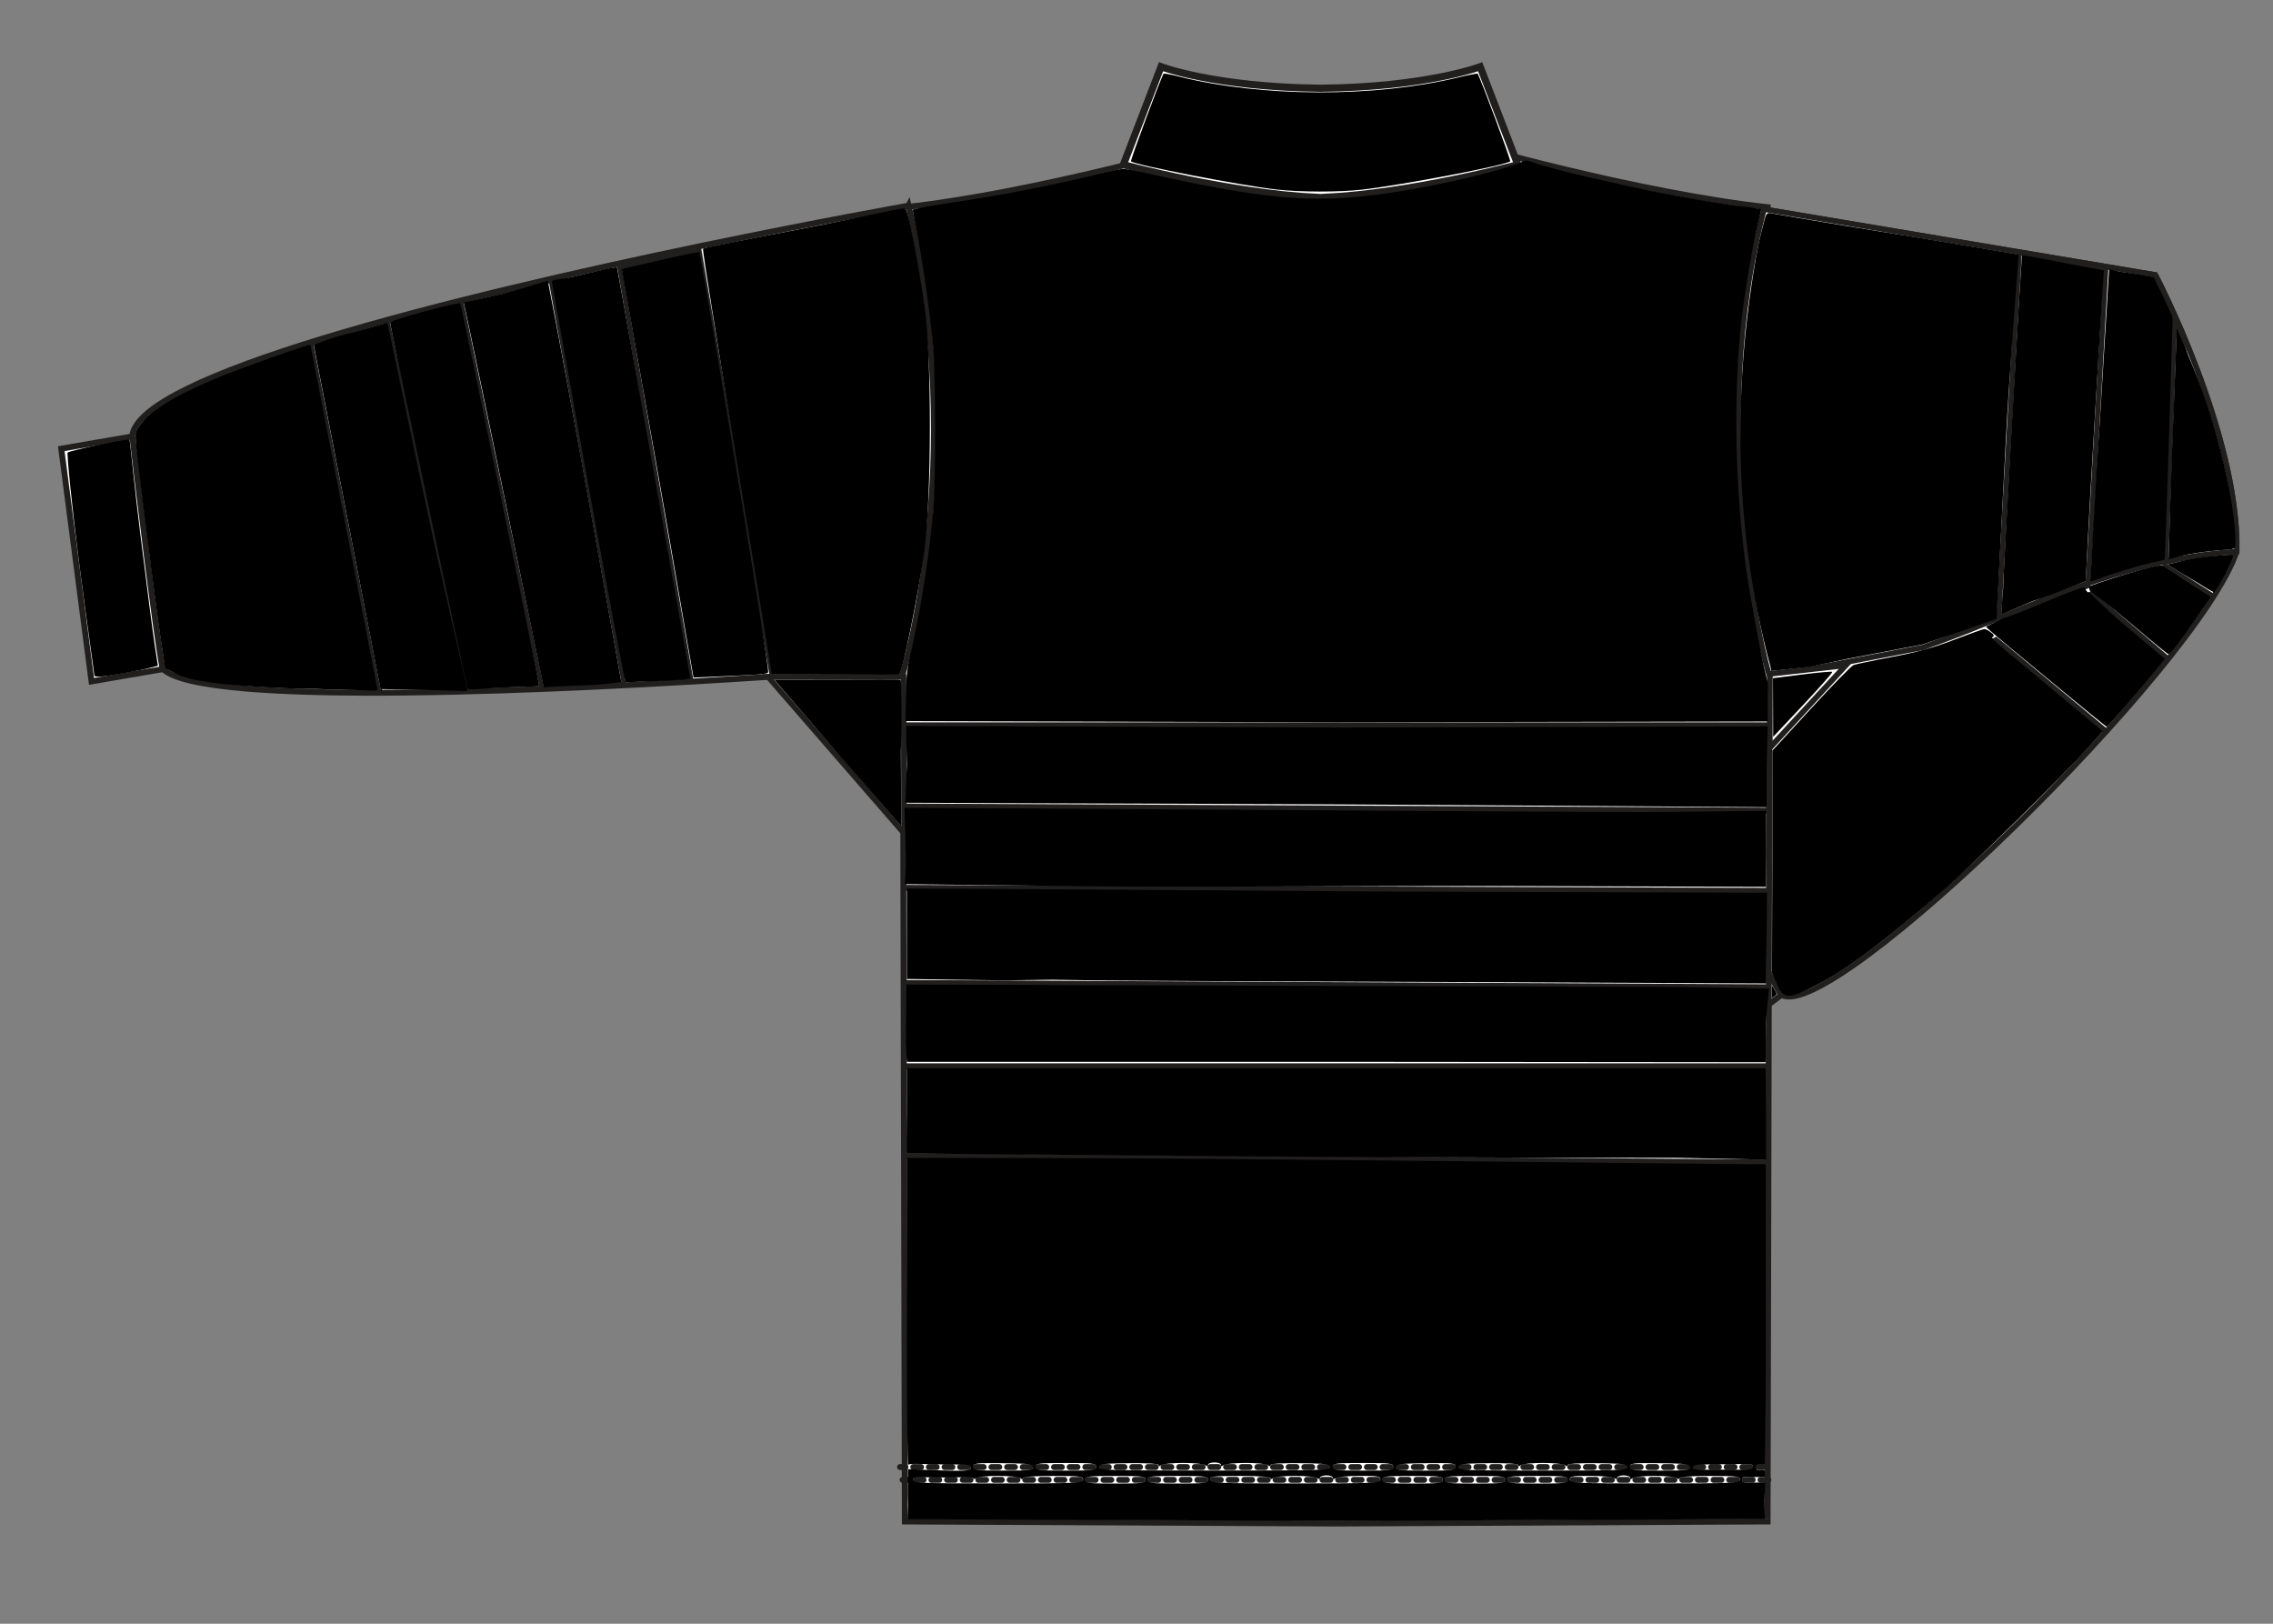 <?xml version="1.0" encoding="UTF-8" standalone="no"?>
<svg
   xmlns:dc="http://purl.org/dc/elements/1.1/"
   xmlns:cc="http://creativecommons.org/ns#"
   xmlns:rdf="http://www.w3.org/1999/02/22-rdf-syntax-ns#"
   xmlns:svg="http://www.w3.org/2000/svg"
   xmlns="http://www.w3.org/2000/svg"
   xmlns:sodipodi="http://sodipodi.sourceforge.net/DTD/sodipodi-0.dtd"
   xmlns:inkscape="http://www.inkscape.org/namespaces/inkscape"
   width="700"
   height="500"
   viewBox="0 0 560 400"
   version="1.1"
   id="svg3336"
   inkscape:version="0.91 r13725"
   sodipodi:docname="rug1_back_final - 副本.svg">
  <rect x="0" y="0" width="560" height="400" fill="#808080" stroke="none"/>
  <sodipodi:namedview
     pagecolor="#ffffff"
     bordercolor="#666666"
     borderopacity="1"
     objecttolerance="10"
     gridtolerance="10"
     guidetolerance="10"
     inkscape:pageopacity="0"
     inkscape:pageshadow="2"
     inkscape:window-width="1304"
     inkscape:window-height="746"
     id="namedview3535"
     showgrid="false"
     units="px"
     inkscape:zoom="4.2646901"
     inkscape:cx="307.72741"
     inkscape:cy="204.81093"
     inkscape:window-x="54"
     inkscape:window-y="-8"
     inkscape:window-maximized="1"
     inkscape:current-layer="surface1033" />
  <defs
     id="defs3338">
    <clipPath
       id="clip1">
      <path
         d="m 235.621,422.797 85.117,-0.352 0.352,-132.508 c 0,-12.402 3.504,-14.172 3.504,-14.172 -5.254,-4.605 -4.906,-11.34 -4.906,-11.34 -2.453,-18.422 1.051,-67.668 1.051,-67.668 -25.922,-2.48 -59.898,-10.984 -59.898,-10.984 -3.855,21.965 -24.871,22.32 -24.871,22.32 l -1.051,0 c 0,0 -21.016,-0.355 -24.867,-22.32 0,0 -33.98,8.504 -59.902,10.984 0,0 3.508,49.246 1.055,67.668 0,0 0.348,6.734 -4.902,11.34 0,0 3.5,1.77 3.5,14.172 l 0.348,132.508 85.121,0.352 z"
         id="path3341"
         inkscape:connector-curvature="0" />
    </clipPath>
    <clipPath
       id="clip2">
      <path
         d="m 319.859,196.578 c 0,0 151.289,23.156 153.484,39.52 -1.137,8.477 -4.594,33.523 -5.988,39.965 -7.531,6.844 -80.285,3.684 -119.719,1.43 -15.945,0 -26.48,-0.066 -26.48,-0.066 0,0 -13.309,-36.25 -1.297,-80.848"
         id="path3344"
         inkscape:connector-curvature="0" />
    </clipPath>
    <clipPath
       id="clip3">
      <path
         d="m 150.75,197.109 -77.277,11.277 c 0,0 -16.535,27.289 -16.082,47.5 7.48,19.625 80.102,81.414 90.059,76.145 5.855,-9.371 17.098,-25.262 22.137,-33.812 1.586,-10.992 -19.434,-25.391 -19.434,-25.391 0,0 12.297,-38.234 0.582,-76.07"
         id="path3347"
         inkscape:connector-curvature="0" />
    </clipPath>
    <clipPath
       id="clip4">
      <path
         d="m 394.164,495.188 77.281,11.273 c 0,0 16.535,27.289 16.082,47.504 -7.48,19.625 -80.102,81.414 -90.059,76.141 -5.859,-9.371 -17.102,-25.262 -22.137,-33.809 -1.586,-10.992 19.434,-25.395 19.434,-25.395 0,0 -12.297,-38.23 -0.586,-76.066"
         id="path3350"
         inkscape:connector-curvature="0" />
    </clipPath>
    <clipPath
       id="clip5">
      <path
         d="m 309.297,720.871 -85.117,-0.352 -0.352,-132.508 c 0,-12.398 -3.5,-14.172 -3.5,-14.172 5.25,-4.602 4.902,-11.336 4.902,-11.336 2.453,-18.422 -1.051,-67.668 -1.051,-67.668 25.922,-2.48 59.898,-10.984 59.898,-10.984 17.855,8.719 35.254,8.719 50.789,0 0,0 33.98,8.504 59.898,10.984 0,0 -3.504,49.246 -1.051,67.668 0,0 -0.348,6.734 4.902,11.336 0,0 -3.5,1.773 -3.5,14.172 l -0.352,132.508 -85.121,0.352 z"
         id="path3353"
         inkscape:connector-curvature="0" />
    </clipPath>
    <clipPath
       id="clip6">
      <path
         d="m 394.164,495.188 77.281,11.273 c 0,0 16.535,27.289 16.082,47.504 -24.18,1.336 -45.832,15.555 -65.523,21.52 l -26.801,0 c -1.305,-3.137 -12.734,-42.812 -1.023,-80.648"
         id="path3356"
         inkscape:connector-curvature="0" />
    </clipPath>
    <clipPath
       id="clip7">
      <path
         d="m 224.91,494.57 c 0,0 -151.293,23.152 -153.484,39.516 1.137,8.48 4.594,33.527 5.984,39.969 7.535,6.844 80.289,3.684 119.723,1.43 15.945,0 26.477,-0.066 26.477,-0.066 0,0 13.312,-36.25 1.301,-80.848"
         id="path3359"
         inkscape:connector-curvature="0" />
    </clipPath>
    <clipPath
       id="clip8">
      <path
         d="m 150.152,272.828 c 0,0 21.02,14.398 19.434,25.391 -5.039,8.551 -16.281,24.441 -22.137,33.812 -9.957,5.27 -82.578,-56.52 -90.059,-76.145 -0.453,-20.211 16.082,-47.5 16.082,-47.5 0,0 69.262,59 76.68,64.441"
         id="path3362"
         inkscape:connector-curvature="0" />
    </clipPath>
  </defs>
  <g
     id="surface1033"
     transform="translate(0,-441.89)">
    <path
       style="fill:#ffffff;fill-opacity:1;fill-rule:nonzero;stroke:#211e1e;stroke-width:1.453;stroke-linecap:round;stroke-linejoin:miter;stroke-miterlimit:4;stroke-dasharray:1.927, 1.927, 1.927, 1.927, 1.927, 1.927;stroke-opacity:1"
       d="m 435.2,804.937 -211.284,0"
       id="path3463"
       inkscape:connector-curvature="0" />
    <path
       style="fill:#ffffff;fill-opacity:1;fill-rule:nonzero;stroke:#211e1e;stroke-width:1.453;stroke-linecap:round;stroke-linejoin:miter;stroke-miterlimit:4;stroke-dasharray:1.927, 1.927, 1.927, 1.927, 1.927, 1.927;stroke-opacity:1"
       d="m 435.2,808.07 -211.284,0"
       id="path3465"
       inkscape:connector-curvature="0" />
    <path
       style="fill:#ffffff;fill-opacity:1;fill-rule:nonzero;stroke:#211e1e;stroke-width:1.453;stroke-linecap:round;stroke-linejoin:miter;stroke-miterlimit:4;stroke-opacity:1"
       d="M 423.888,698.268 438.85,686.993 411.267,638.492 396.305,649.767 Z"
       id="path3467"
       inkscape:connector-curvature="0" />
    <path
       style="fill:#ffffff;fill-opacity:1;fill-rule:nonzero;stroke:none"
       d="m 434.732,493.442 96.295,16.173 c 0,0 20.603,39.148 20.039,68.148 -9.321,28.154 -99.809,116.795 -112.215,109.23 -7.301,-13.444 -21.309,-36.24 -27.583,-48.501 -1.976,-15.769 24.215,-36.431 24.215,-36.431 0,0 -15.322,-54.845 -0.73,-109.124"
       id="path3469"
       inkscape:connector-curvature="0" />
    <g
       clip-path="url(#clip4)"
       id="g3471"
       style="clip-rule:nonzero"
       transform="matrix(1.246,0,0,1.435,-56.407,-216.945)">
      <path
         style="fill:#ffffff;fill-opacity:1;fill-rule:nonzero;stroke:#211e1e;stroke-width:1;stroke-linecap:butt;stroke-linejoin:miter;stroke-miterlimit:4;stroke-opacity:1"
         d="m 458.053,281.381 15.837,-11.72 -12.058,-12.543 -23.491,16.936 z"
         transform="matrix(1,0,0,-1,0,841.89)"
         id="path3473"
         inkscape:connector-curvature="0"
         sodipodi:nodetypes="ccccc" />
      <path
         style="fill:#ffffff;fill-opacity:1;fill-rule:nonzero;stroke:#211e1e;stroke-width:1;stroke-linecap:butt;stroke-linejoin:miter;stroke-miterlimit:4;stroke-opacity:1"
         d="m 469.702,311.005 18.386,-23.561 -4.798,-7.312 -66.712,36.641 z"
         transform="matrix(1,0,0,-1,0,841.89)"
         id="path3475"
         inkscape:connector-curvature="0"
         sodipodi:nodetypes="ccccc" />
    </g>
    <path
       style="fill:none;stroke:#211e1e;stroke-width:1.337;stroke-linecap:butt;stroke-linejoin:miter;stroke-miterlimit:4;stroke-opacity:1"
       d="m 434.732,493.442 96.295,16.173 c 0,0 20.603,39.148 20.039,68.148 -9.321,28.154 -99.809,116.795 -112.215,109.23 -7.301,-13.444 -21.309,-36.24 -27.583,-48.501 -1.976,-15.769 24.215,-36.431 24.215,-36.431 0,0 -15.322,-54.845 -0.73,-109.124"
       id="path3477"
       inkscape:connector-curvature="0" />
    <path
       style="fill:#ffffff;fill-opacity:1;fill-rule:nonzero;stroke:none"
       d="m 328.986,817.204 -106.058,-0.504 -0.438,-190.093 c 0,-17.787 -4.361,-20.331 -4.361,-20.331 6.542,-6.601 6.108,-16.262 6.108,-16.262 3.057,-26.428 -1.309,-97.075 -1.309,-97.075 32.299,-3.558 74.635,-15.758 74.635,-15.758 22.248,12.508 43.927,12.508 63.285,0 0,0 42.341,12.2 74.635,15.758 0,0 -4.366,70.648 -1.309,97.075 0,0 -0.433,9.661 6.108,16.262 0,0 -4.361,2.544 -4.361,20.331 l -0.438,190.093 -106.063,0.504 z"
       id="path3479"
       inkscape:connector-curvature="0" />
    <g
       clip-path="url(#clip5)"
       id="g3481"
       style="clip-rule:nonzero"
       transform="matrix(1.246,0,0,1.435,-56.407,-216.945)">
      <path
         style="fill:#ffffff;fill-opacity:1;fill-rule:nonzero;stroke:#211e1e;stroke-width:1;stroke-linecap:butt;stroke-linejoin:miter;stroke-miterlimit:4;stroke-opacity:1"
         d="m 398.945,243.597 -177.879,0.74 0.426,13.929 175.75,0 z"
         transform="matrix(1,0,0,-1,0,841.89)"
         id="path3483"
         inkscape:connector-curvature="0"
         sodipodi:nodetypes="ccccc" />
      <path
         style="fill:#ffffff;fill-opacity:1;fill-rule:nonzero;stroke:#211e1e;stroke-width:1;stroke-linecap:butt;stroke-linejoin:miter;stroke-miterlimit:4;stroke-opacity:1"
         d="m 397.242,213.287 -173.195,0.74 -0.598,16.332 174.997,-0.523 z"
         transform="matrix(1,0,0,-1,0,841.89)"
         id="path3485"
         inkscape:connector-curvature="0"
         sodipodi:nodetypes="ccccc" />
      <path
         style="fill:#ffffff;fill-opacity:1;fill-rule:nonzero;stroke:#211e1e;stroke-width:1;stroke-linecap:butt;stroke-linejoin:miter;stroke-miterlimit:4;stroke-opacity:1"
         d="m 395.539,183.218 -171.918,1.11 0,15.404 171.066,0 z"
         transform="matrix(1,0,0,-1,0,841.89)"
         id="path3487"
         inkscape:connector-curvature="0"
         sodipodi:nodetypes="ccccc" />
    </g>
    <path
       style="fill:none;stroke:#211e1e;stroke-width:1.453;stroke-linecap:butt;stroke-linejoin:miter;stroke-miterlimit:4;stroke-opacity:1"
       d="m 328.986,817.204 -106.058,-0.504 -0.438,-190.093 c 0,-17.787 -4.361,-20.331 -4.361,-20.331 6.542,-6.601 6.108,-16.262 6.108,-16.262 3.057,-26.428 -1.309,-97.075 -1.309,-97.075 32.299,-3.558 74.635,-15.758 74.635,-15.758 22.248,12.508 43.927,12.508 63.285,0 0,0 42.341,12.2 74.635,15.758 0,0 -4.366,70.648 -1.309,97.075 0,0 -0.433,9.661 6.108,16.262 0,0 -4.361,2.544 -4.361,20.331 l -0.438,190.093 -106.063,0.504 z"
       id="path3489"
       inkscape:connector-curvature="0" />
    <path
       style="fill:#ffffff;fill-opacity:1;fill-rule:nonzero;stroke:#211e1e;stroke-width:1.766;stroke-linecap:butt;stroke-linejoin:miter;stroke-miterlimit:4;stroke-opacity:1"
       d="m 326.08,490.517 c 21.246,-0.93 47.865,-8.058 47.865,-8.058 l -9.277,-24.13 c 0,0 -13.37,5.06 -39.308,5.301 -25.948,-0.241 -39.318,-5.301 -39.318,-5.301 l -9.277,24.13 c 0,0 26.624,7.128 47.865,8.058 l 0,0.056 c 0.238,-0.005 0.482,-0.022 0.73,-0.028 0.238,0.005 0.482,0.022 0.72,0.028 z"
       id="path3491"
       inkscape:connector-curvature="0" />
    <path
       style="fill:#ffffff;fill-opacity:1;fill-rule:nonzero;stroke:#211e1e;stroke-width:1.453;stroke-linecap:round;stroke-linejoin:miter;stroke-miterlimit:4;stroke-dasharray:1.927, 1.927, 1.927, 1.927, 1.927, 1.927;stroke-opacity:1"
       d="m 435.662,806.45 -213.295,0"
       id="path3493"
       inkscape:connector-curvature="0" />
    <path
       style="fill:#ffffff;fill-opacity:1;fill-rule:nonzero;stroke:#211e1e;stroke-width:1.453;stroke-linecap:round;stroke-linejoin:miter;stroke-miterlimit:4;stroke-dasharray:1.927, 1.927, 1.927, 1.927, 1.927, 1.927;stroke-opacity:1"
       d="m 435.039,803.29 -213.299,0"
       id="path3495"
       inkscape:connector-curvature="0" />
    <path
       style="fill:#ffffff;fill-opacity:1;fill-rule:nonzero;stroke:#211e1e;stroke-width:1.453;stroke-linecap:round;stroke-linejoin:miter;stroke-miterlimit:4;stroke-opacity:1"
       d="m 22.55,609.75 17.683,-3.048 -7.457,-57.333 -17.683,3.048 z"
       id="path3497"
       inkscape:connector-curvature="0" />
    <path
       style="fill:#ffffff;fill-opacity:1;fill-rule:nonzero;stroke:none"
       d="m 434.732,493.442 96.295,16.173 c 0,0 20.603,39.148 20.039,68.148 -30.129,1.917 -57.108,22.314 -81.644,30.872 l -33.395,0 c -1.626,-4.5 -15.867,-61.418 -1.275,-115.697"
       id="path3499"
       inkscape:connector-curvature="0" />
    <g
       clip-path="url(#clip6)"
       id="g3501"
       style="clip-rule:nonzero"
       transform="matrix(1.246,0,0,1.435,-56.407,-216.945)">
      <path
         style="fill:#ffffff;fill-opacity:1;fill-rule:nonzero;stroke:#211e1e;stroke-width:1;stroke-linecap:butt;stroke-linejoin:miter;stroke-miterlimit:4;stroke-opacity:1"
         d="m 461.655,336.619 -3.533,-54.33 -17.616,-5.935 -0.1,-0.713 4.147,63.86 z"
         transform="matrix(1,0,0,-1,0,841.89)"
         id="path3503"
         inkscape:connector-curvature="0"
         sodipodi:nodetypes="cccccc" />
      <path
         style="fill:#ffffff;fill-opacity:1;fill-rule:nonzero;stroke:#211e1e;stroke-width:1;stroke-linecap:butt;stroke-linejoin:miter;stroke-miterlimit:4;stroke-opacity:1"
         d="m 488.193,288.422 -0.686,-0.804 -13.976,-1.248 1.74,41.863 z"
         transform="matrix(1,0,0,-1,0,841.89)"
         id="path3505"
         inkscape:connector-curvature="0"
         sodipodi:nodetypes="ccccc" />
    </g>
    <path
       style="fill:none;stroke:#211e1e;stroke-width:1.337;stroke-linecap:butt;stroke-linejoin:miter;stroke-miterlimit:4;stroke-opacity:1"
       d="m 434.732,493.442 96.295,16.173 c 0,0 20.603,39.148 20.039,68.148 -30.129,1.917 -52.78,15.05 -77.316,23.607 l -37.722,7.265 c -1.626,-4.5 -15.867,-61.418 -1.275,-115.697"
       id="path3507"
       inkscape:connector-curvature="0"
       sodipodi:nodetypes="cccccc" />
    <path
       style="fill:#ffffff;fill-opacity:1;fill-rule:nonzero;stroke:none"
       d="m 223.837,492.557 c 0,0 -188.515,33.214 -191.246,56.688 1.416,12.166 5.724,48.098 7.457,57.338 9.389,9.818 100.042,5.284 149.178,2.051 19.868,0 32.991,-0.095 32.991,-0.095 0,0 16.588,-52.004 1.621,-115.983"
       id="path3509"
       inkscape:connector-curvature="0" />
    <g
       clip-path="url(#clip7)"
       id="g3511"
       style="clip-rule:nonzero"
       transform="matrix(1.246,0,0,1.435,-56.407,-216.945)">
      <path
         style="fill:#ffffff;fill-opacity:1;fill-rule:nonzero;stroke:#211e1e;stroke-width:0.884;stroke-linecap:butt;stroke-linejoin:miter;stroke-miterlimit:4;stroke-opacity:1"
         d="m 167.811,505.218 14.203,71.077 15.957,-0.8 -14.463,-73.534 z"
         id="path3513"
         inkscape:connector-curvature="0"
         sodipodi:nodetypes="ccccc" />
      <path
         style="fill:#ffffff;fill-opacity:1;fill-rule:nonzero;stroke:#211e1e;stroke-width:0.84;stroke-linecap:butt;stroke-linejoin:miter;stroke-miterlimit:4;stroke-opacity:1"
         d="m 136.437,510.79 16.114,66.984 16.067,-1.289 -14.435,-69.208 z"
         id="path3515"
         inkscape:connector-curvature="0"
         sodipodi:nodetypes="ccccc" />
      <path
         style="fill:#ffffff;fill-opacity:1;fill-rule:nonzero;stroke:#211e1e;stroke-width:1;stroke-linecap:butt;stroke-linejoin:miter;stroke-miterlimit:4;stroke-opacity:1"
         d="m 106.687,323.86 13.746,-61.202 17.743,-0.057 -16.477,65.429 z"
         transform="matrix(1,0,0,-1,0,841.89)"
         id="path3517"
         inkscape:connector-curvature="0"
         sodipodi:nodetypes="ccccc" />
    </g>
    <path
       style="fill:none;stroke:#211e1e;stroke-width:1.453;stroke-linecap:butt;stroke-linejoin:miter;stroke-miterlimit:4;stroke-opacity:1"
       d="m 223.837,492.557 c 0,0 -88.15,15.531 -144.767,32.858 -26.179,8.012 -45.616,16.408 -46.479,23.83 1.416,12.166 5.724,48.098 7.457,57.338 9.389,9.818 100.042,5.284 149.178,2.051 19.868,0 32.991,-0.095 32.991,-0.095 0,0 16.588,-52.004 1.621,-115.983 z"
       id="path3519"
       inkscape:connector-curvature="0"
       sodipodi:nodetypes="cscccccc" />
    <path
       style="fill:#ffffff;fill-opacity:1;fill-rule:nonzero;stroke:#211e1e;stroke-width:1.337;stroke-linecap:butt;stroke-linejoin:miter;stroke-miterlimit:4;stroke-opacity:1"
       d="m 222.713,647.183 -33.487,-38.549 33.395,0 z"
       id="path3521"
       inkscape:connector-curvature="0" />
    <path
       style="fill:#ffffff;fill-opacity:1;fill-rule:nonzero;stroke:#211e1e;stroke-width:1.385;stroke-linecap:butt;stroke-linejoin:miter;stroke-miterlimit:4;stroke-opacity:1"
       d="m 436.024,626.125 18.74,-20.339 -18.708,2.107 z"
       id="path3523"
       inkscape:connector-curvature="0"
       sodipodi:nodetypes="cccc" />
    <g
       class="collar"
       id="g54">
      <path
         d="m 393.106,58.354 c -11.269,-1.291 -43.685,-7.571 -44.792,-8.678 -0.276,-0.276 9.37,-26.19 10.041,-26.978 0.118,-0.139 2.237,0.255 4.709,0.876 25.419,6.385 60.237,6.503 85.947,0.291 3.208,-0.775 5.927,-1.298 6.042,-1.162 0.67,0.789 10.31,26.698 10.036,26.973 -1.189,1.189 -33.402,7.334 -45.787,8.734 -6.946,0.785 -19.077,0.76 -26.197,-0.056 z"
         id="path3764"
         inkscape:connector-curvature="0"
         transform="matrix(0.8,0,0,0.8,0,441.89)" />
      <path
         d=""
         id="path3766"
         inkscape:connector-curvature="0"
         transform="matrix(0.8,0,0,0.8,0,441.89)" />
    </g>
    <g
       class="cuff"
       id="g58">
      <path
         d="m 28.998,207.501 c 0,-0.45 -2.119,-14.872 -4.507,-33.263 -2.388,-18.392 -3.938,-34.639 -3.648,-34.889 0.722,-0.622 18.594,-4.377 19.022,-3.948 0.189,0.189 1.459,14.037 3.431,29.761 1.972,15.724 3.821,30.126 4.311,33.221 0.49,3.095 1.034,6.623 1.006,6.625 -0.028,10e-4 -3.716,1.079 -8.804,1.99 -10.773,1.928 -10.812,1.559 -10.812,0.505 z"
         id="path3768"
         inkscape:connector-curvature="0"
         transform="matrix(0.8,0,0,0.8,0,441.89)"
         sodipodi:nodetypes="sssssscss" />
      <path
         d="m 545.702,305.377 c 0,-1.065 0.022,-1.937 0.048,-1.937 0.073,0 1.477,2.526 1.471,2.648 -0.003,0.059 -0.346,0.359 -0.762,0.667 l -0.757,0.56 0,-1.937 z"
         id="path3802"
         inkscape:connector-curvature="0"
         transform="matrix(0.8,0,0,0.8,0,441.89)" />
    </g>
    <g
       class="main_body"
       id="g62">
      <path
         d="m 545.302,205.515 c -12.304,-45.257 -10.991,-89.734 -4.396,-127.014 0.777,-4.392 2.015,-9.014 2.438,-10.587 0.708,-2.63 1.032,-2.48 2.674,-2.143 0.982,0.202 10.878,1.877 21.989,3.722 11.112,1.846 10.865,1.759 21.088,3.42 8.07,1.311 32.596,5.473 32.596,5.473 0,0 -2.917,36.857 -4,57.784 l -2.815,54.428 -22.832,7.847 -22.87,4.368 -12.044,2.547 -11.674,1.24 z"
         id="path3772"
         inkscape:connector-curvature="0"
         transform="matrix(0.8,0,0,0.8,0,441.89)"
         sodipodi:nodetypes="cssssscscccccc" />
      <path
         d="m 278.979,213.142 c 0.089,-6.62 0.955,-9.664 1.919,-13.952 2.916,-12.975 5.098,-26.934 6.49,-41.973 0.802,-8.673 0.788,-41.434 -0.022,-50.297 -0.875,-9.571 -2.612,-22.284 -4.494,-32.707 -0.885,-4.899 -1.884,-9.57 -1.79,-9.664 0.094,-0.094 4.457,-1.007 8.406,-1.598 14.168,-2.123 24.332,-3.797 42.704,-7.941 6.103,-1.377 12.09,-2.973 13.717,-2.982 1.667,-0.009 7.674,1.439 14.395,2.872 33.126,7.061 46.518,7.623 67.911,4.452 18.359,-2.722 36.67,-7.636 40.627,-9.546 2.21,-1.067 0.235,0.133 19.633,4.59 18.818,4.324 28.535,6.232 44.031,8.646 4.872,0.759 3.982,0.262 9.929,1.409 -0.618,2.554 -0.843,3.444 -1.464,6.186 -1.562,6.898 -3.762,20.155 -4.622,27.726 -2.643,23.263 -2.016,53.309 1.624,78.241 1.259,8.626 4.518,26.027 5.752,30.794 0.649,2.507 0.855,2.687 0.653,7.152 l 0.033,7.621 -132.483,0.234 -133.069,-0.352 z"
         id="path3776"
         inkscape:connector-curvature="0"
         transform="matrix(0.8,0,0,0.8,0,441.89)"
         sodipodi:nodetypes="ssssscsscssssscssssscccs" />
      <path
         d="m 237.538,206.79 c -0.469,-3.804 -21.563,-129.688 -21.033,-130.199 0.34,-0.328 14.977,-3.181 31.452,-6.339 22.396,-4.293 30.481,-6.69 31,-5.849 0.9,1.456 3.789,15.848 5.795,30.079 2.234,15.852 2.111,59.067 -0.128,75.504 -1.67,12.259 -6.62,36.491 -7.604,37.541 -0.314,0.335 -9.141,0.093 -19.587,0.02 -15.568,-0.11 -18.258,0.125 -19.778,-0.11 z"
         id="path3786"
         inkscape:connector-curvature="0"
         transform="matrix(0.8,0,0,0.8,0,441.89)"
         sodipodi:nodetypes="cssssssscc" />
      <path
         d="m 133.96,611.258 c 0,0 -5.064,-24.411 -10.025,-48.554 -4.96,-24.142 -9.774,-47.005 -9.708,-46.327 0,0 2.419,-0.435 9.833,-2.181 5.053,-1.19 10.855,-3.391 10.927,-3.032 4.841,24.312 18.088,98.73 18.088,98.73 0,0 -4.226,0.679 -8.922,0.817 -8.421,0.248 -10.192,0.547 -10.192,0.547 z"
         id="path3788"
         inkscape:connector-curvature="0"
         sodipodi:nodetypes="csssscsc" />
      <path
         d="m 93.929,612.579 -16.629,-85.71 c 0,0 4.49,-1.92 9.049,-2.933 l 9.101,-2.569 9.288,43.962 c 5.137,24.318 10.624,46.503 10.429,46.697 -0.195,0.194 -6.134,-0.104 -11.099,-0.194 l -9.975,-0.182 z"
         id="path3790"
         inkscape:connector-curvature="0"
         sodipodi:nodetypes="ccscscscc" />
      <path
         d="m 668.54,149.261 c 0.372,-12.073 1.057,-27.577 1.302,-34.257 l 0.512,-13.963 5.139,12.227 c 7.493,17.825 12.952,42.472 12.952,53.627 0,2.737 -0.198,2.058 -5.945,2.632 -3.224,0.322 -8.041,0.953 -10.016,1.468 l -4.651,1.213 z"
         id="path3792"
         inkscape:connector-curvature="0"
         transform="matrix(0.8,0,0,0.8,0,441.89)"
         sodipodi:nodetypes="sscsssscs" />
      <path
         d=""
         id="path3794"
         inkscape:connector-curvature="0"
         transform="matrix(0.8,0,0,0.8,0,441.89)" />
      <path
         d="m 678.507,180.505 c -1.29,-0.864 -4.319,-2.544 -6.348,-3.802 l -4.666,-2.894 5.38,-1.302 c 4.103,-0.993 14.539,-1.894 14.8,-1.663 0.548,0.484 -5.117,11.558 -5.905,11.512 0,0 -1.972,-0.985 -3.262,-1.85 z"
         id="path3796"
         inkscape:connector-curvature="0"
         transform="matrix(0.8,0,0,0.8,0,441.89)"
         sodipodi:nodetypes="sscsscs" />
      <path
         d="m 632.424,210.478 c -8.77,-7.246 -20.68,-16.996 -20.828,-17.513 0,0 2.582,-1.295 4.403,-2.001 0.71,-0.907 -1.548,0.925 15.576,-6.311 5.153,-2.177 10.26,-4.038 10.348,-3.777 0.087,0.261 0.925,1.709 1.289,1.569 0.403,-0.155 4.121,4.171 11.371,10.255 l 12.143,10.19 -3.49,4.22 c -4.939,5.972 -14.125,16.682 -14.456,16.673 -0.158,-0.004 -7.587,-6.06 -16.357,-13.306 z"
         id="path3798"
         inkscape:connector-curvature="0"
         transform="matrix(0.8,0,0,0.8,0,441.89)"
         sodipodi:nodetypes="sscsscscscs" />
      <path
         d="m 257.18,231.037 -18.719,-21.744 19.815,-0.02 c 10.126,-0.01 18.905,-0.108 19.098,0.085 0.193,0.193 0.425,10.544 0.057,22.231 l 0.121,22.834 -19.502,-22.308 z"
         id="path3800"
         inkscape:connector-curvature="0"
         transform="matrix(0.8,0,0,0.8,0,441.89)"
         sodipodi:nodetypes="ccscsccc" />
      <path
         d="m 546.038,217.861 -0.034,-9.029 8.989,-1.131 c 4.944,-0.622 9.125,-0.991 9.291,-0.819 0.166,0.172 -3.864,4.744 -8.955,10.161 l -9.257,9.848 -0.034,-9.029 z"
         id="path3832"
         inkscape:connector-curvature="0"
         transform="matrix(0.8,0,0,0.8,0,441.89)" />
    </g>
    <g
       class="stripe_1"
       id="g75">
      <path
         d="m 92.853,212.122 c -17.861,-0.609 -33.103,-1.835 -38.398,-4.554 l -3.616,-1.857 -1.339,-8.81 c -0.592,-3.894 -2.571,-18.505 -4.532,-34.19 -2.149,-17.19 -3.417,-27.146 -3.224,-29.067 0.159,-1.595 2.707,-4.803 5.573,-6.942 4.696,-3.505 9.788,-6.169 18.709,-9.994 7.224,-3.097 29.194,-10.858 29.551,-10.473 0.091,0.098 4.685,23.93 10.209,52.199 5.524,28.27 10.255,52.943 10.447,53.581 0.322,1.069 -0.691,0.544 -8.828,0.421 -4.858,-0.073 -9.602,-0.315 -12.729,-0.314 z"
         id="path3804"
         inkscape:connector-curvature="0"
         transform="matrix(0.8,0,0,0.8,0,441.89)"
         sodipodi:nodetypes="cscssssscscssc" />
      <path
         d="m 143.978,211.904 c -0.453,-1.365 -23.868,-111.82 -23.865,-112.633 0.002,-0.668 21.138,-6.381 21.63,-5.849 0.343,0.371 24.554,117.63 24.333,117.851 -0.099,0.099 -4.961,0.197 -10.662,0.432 -8.589,0.354 -11.18,0.971 -11.436,0.199 z"
         id="path3806"
         inkscape:connector-curvature="0"
         transform="matrix(0.8,0,0,0.8,0,441.89)"
         sodipodi:nodetypes="ccsssc" />
      <path
         d="m 192.233,208.332 c -0.219,-0.836 -5.433,-28.112 -11.266,-60.212 -5.833,-32.1 -10.753,-60.184 -10.934,-60.977 -0.307,-1.343 0.66,-0.566 7.793,-2.225 4.209,-0.979 8.771,-2.096 9.89,-2.285 l 2.296,-0.388 11.348,63.29 c 6.176,34.447 11.22,63.325 11.22,63.325 0.337,0.357 -4.707,0.665 -9.892,0.849 l -10,0.354 z"
         id="path3808"
         inkscape:connector-curvature="0"
         transform="matrix(0.8,0,0,0.8,0,441.89)"
         sodipodi:nodetypes="ssssscscscs" />
      <path
         d="m 279.544,460.058 0.064,-7.637 10.037,0.361 c 8.606,0.309 9.489,0.02 9.294,-0.995 -0.189,-0.981 -1.334,-0.781 -9.16,-0.861 -6.057,-0.062 -9.747,-0.376 -10.077,0.136 -0.268,0.416 -0.433,-20.401 -0.439,-46.617 l -0.01,-47.9 47.841,0.064 c 52.772,0.07 197.814,1.852 209.412,1.864 l 7.295,0.008 0,46.016 c 0,45.127 -0.29,46.446 -0.29,46.446 0,0 -2.86,-0.172 -2.86,0.409 0,0.615 0.016,1.347 0.788,1.347 0.73,0 2.031,-0.158 2.031,0.207 0,0.396 0.066,1.813 0.066,1.813 0,0 -3.008,0.188 -4.667,0.088 -2.153,-0.13 -2.167,-0.042 -2.363,0.829 -0.137,0.611 0.352,1.063 2.155,0.965 2.417,-0.132 5.026,-0.061 5.026,-0.061 0,0 -0.286,2.947 -0.256,5.735 l 0.059,5.482 -131.858,0.586 -132.151,-0.528 0.181,-4.354 z m 54.016,-4.419 c 0,-1.043 -0.902,-1.155 -9.285,-1.155 -5.71,0 -9.285,0.254 -9.285,0.659 0,0.433 -0.285,0.43 -0.829,-0.007 -0.456,-0.367 -3.515,-0.667 -6.798,-0.667 -3.283,0 -6.342,0.3 -6.798,0.667 -0.544,0.438 -0.829,0.44 -0.829,0.007 0,-0.405 -3.693,-0.19 -9.402,-0.19 -8.383,0 -9.168,-0.357 -9.168,0.686 0,1.078 1.739,1.155 26.197,1.155 24.458,0 26.197,-0.077 26.197,-1.155 z m 19.233,0.02 c 0,-1.068 -0.842,-1.175 -9.285,-1.175 -8.444,0 -9.285,0.106 -9.285,1.175 0,1.068 0.842,1.175 9.285,1.175 8.444,0 9.285,-0.106 9.285,-1.175 z m 19.233,0 c 0,-1.068 -0.842,-1.175 -9.285,-1.175 -8.444,0 -9.285,0.106 -9.285,1.175 0,1.068 0.842,1.175 9.285,1.175 8.444,0 9.285,-0.106 9.285,-1.175 z m 53.058,-0.045 c 0,-1.052 -0.7,-1.177 -6.466,-1.153 -3.557,0.015 -6.839,0.322 -7.295,0.684 -0.561,0.445 -0.829,0.417 -0.829,-0.087 0,-0.409 -0.895,-0.744 -1.99,-0.744 -1.094,0 -1.99,0.335 -1.99,0.744 0,0.509 -0.262,0.534 -0.829,0.078 -0.456,-0.367 -3.515,-0.667 -6.798,-0.667 -3.283,0 -6.342,0.3 -6.798,0.667 -0.544,0.438 -0.829,0.44 -0.829,0.007 0,-0.405 -3.575,-0.659 -9.285,-0.659 -8.383,0 -9.285,0.112 -9.285,1.155 0,1.078 1.739,1.155 26.197,1.155 24.669,0 26.197,-0.069 26.197,-1.18 l 0,-2e-5 z m 19.233,0.045 c 0,-1.068 -0.842,-1.175 -9.285,-1.175 -8.444,0 -9.285,0.106 -9.285,1.175 0,1.068 0.842,1.175 9.285,1.175 8.444,0 9.285,-0.106 9.285,-1.175 z m 19.233,0 c 0,-1.068 -0.842,-1.175 -9.285,-1.175 -8.444,0 -9.285,0.106 -9.285,1.175 0,1.068 0.842,1.175 9.285,1.175 8.444,0 9.285,-0.106 9.285,-1.175 z m 19.233,0 c 0,-1.068 -0.842,-1.175 -9.285,-1.175 -8.444,0 -9.285,0.106 -9.285,1.175 0,1.068 0.842,1.175 9.285,1.175 8.444,0 9.285,-0.106 9.285,-1.175 z m 53.058,-0.02 c 0,-1.043 -0.902,-1.155 -9.285,-1.155 -5.71,0 -9.285,0.254 -9.285,0.659 0,0.433 -0.285,0.43 -0.829,-0.007 -0.456,-0.367 -3.515,-0.667 -6.798,-0.667 -3.283,0 -6.342,0.3 -6.798,0.667 -0.567,0.456 -0.829,0.431 -0.829,-0.078 0,-0.409 -0.895,-0.744 -1.99,-0.744 -1.094,0 -1.99,0.335 -1.99,0.744 0,0.504 -0.268,0.532 -0.829,0.087 -0.456,-0.361 -3.739,-0.669 -7.295,-0.684 -5.766,-0.024 -6.466,0.101 -6.466,1.153 0,1.111 1.529,1.18 26.197,1.18 24.458,0 26.197,-0.077 26.197,-1.155 z m -217.675,-3.879 c -0.182,-0.948 -1.431,-1.108 -9.321,-1.193 -8.366,-0.091 -9.11,-0.002 -9.11,1.094 0,1.092 0.789,1.193 9.321,1.193 8.305,0 9.298,-0.119 9.11,-1.094 z m 19.372,-0.081 c 0,-1.068 -0.842,-1.175 -9.285,-1.175 -8.444,0 -9.285,0.106 -9.285,1.175 0,1.068 0.842,1.175 9.285,1.175 8.444,0 9.285,-0.106 9.285,-1.175 z m 72.15,0.069 c -0.18,-0.934 -1.467,-1.097 -9.319,-1.182 -5.826,-0.063 -9.11,0.145 -9.11,0.579 0,0.456 -0.272,0.459 -0.829,0.011 -0.456,-0.367 -3.515,-0.667 -6.798,-0.667 -3.283,0 -6.342,0.3 -6.798,0.667 -0.567,0.456 -0.829,0.431 -0.829,-0.078 0,-0.409 -0.895,-0.744 -1.99,-0.744 -1.094,0 -1.99,0.335 -1.99,0.744 0,0.509 -0.262,0.534 -0.829,0.078 -0.456,-0.367 -3.515,-0.667 -6.798,-0.667 -3.283,0 -6.342,0.3 -6.798,0.667 -0.557,0.448 -0.829,0.445 -0.829,-0.011 0,-0.433 -3.285,-0.642 -9.11,-0.579 -7.852,0.085 -9.139,0.249 -9.319,1.182 -0.191,0.991 2.835,1.083 35.673,1.083 32.838,0 35.864,-0.092 35.673,-1.083 z m 19.374,-0.069 c 0,-1.068 -0.842,-1.175 -9.285,-1.175 -8.444,0 -9.285,0.106 -9.285,1.175 0,1.068 0.842,1.175 9.285,1.175 8.444,0 9.285,-0.106 9.285,-1.175 z m 19.233,-0.018 c 0,-1.096 -0.744,-1.185 -9.11,-1.094 -7.89,0.086 -9.139,0.246 -9.321,1.193 -0.188,0.975 0.806,1.094 9.11,1.094 8.532,-2e-5 9.321,-0.101 9.321,-1.193 z m 52.918,0.092 c -0.181,-0.939 -1.452,-1.101 -9.32,-1.187 -5.826,-0.063 -9.11,0.145 -9.11,0.579 0,0.456 -0.272,0.459 -0.829,0.011 -0.456,-0.367 -3.515,-0.667 -6.798,-0.667 -3.283,0 -6.342,0.3 -6.798,0.667 -0.557,0.448 -0.829,0.445 -0.829,-0.011 0,-0.433 -3.285,-0.642 -9.11,-0.579 -7.867,0.086 -9.139,0.247 -9.32,1.187 -0.191,0.993 2.07,1.088 26.057,1.088 23.987,0 26.248,-0.094 26.057,-1.088 z m 19.235,0.007 c -0.182,-0.948 -1.431,-1.108 -9.321,-1.193 -8.366,-0.091 -9.11,-0.001 -9.11,1.094 0,1.092 0.789,1.193 9.321,1.193 8.305,0 9.298,-0.119 9.11,-1.094 z m 19.372,-0.099 c 0,-1.096 -0.62,-0.854 -8.986,-0.763 -7.89,0.086 -9.263,-0.086 -9.445,0.862 -0.188,0.975 0.806,0.804 9.11,0.804 8.532,0 9.321,0.189 9.321,-0.903 z"
         id="path3810"
         inkscape:connector-curvature="0"
         transform="matrix(0.8,0,0,0.8,0,441.89)"
         sodipodi:nodetypes="ccssssscsccscssscssscscccccssscssssssssssssssssscscssscsssssssccsssssssssssssssssscssssscsssssssssssssssccscscssscsssscsccssssscssscccsscssssssccssssssssss" />
      <path
         d="m 278.956,321.133 c -0.002,-3.374 0.13,-9.156 0.149,-12.225 l 0.036,-5.738 111.791,0.367 c 61.066,0.2 120.711,0.252 132.475,0.48 l 21.389,0.415 -1.004,10.194 c 0,0 0.184,11.582 -0.077,12.391 l -0.027,0.083 -132.276,-0.124 -131.572,0 -0.59,-0.038 z"
         id="path3812"
         inkscape:connector-curvature="0"
         transform="matrix(0.8,0,0,0.8,0,441.89)"
         sodipodi:nodetypes="cscssccsccccc" />
      <path
         d="m 336.296,272.923 -57.617,-0.671 0.166,-2.712 c 0.141,-2.308 0.053,-9.068 -0.061,-12.999 l -0.227,-7.801 103.357,0.613 c 56.025,0.332 115.328,0.814 131.834,0.649 l 30.177,-0.301 0.042,12.689 -0.083,10.699 -75.773,-0.245 c -42.04,-0.136 -101.085,0.437 -131.815,0.079 z"
         id="path3814"
         inkscape:connector-curvature="0"
         transform="matrix(0.8,0,0,0.8,0,441.89)"
         sodipodi:nodetypes="scsscsscccss" />
      <path
         d="m 547.117,302.675 -1.409,-3.141 0.099,-34.404 0.016,-33.99 11.884,-12.923 c 6.536,-7.108 12.424,-13.144 13.083,-13.414 0.659,-0.27 5.973,-1.39 11.81,-2.488 7.741,-1.457 12.944,-2.895 19.233,-5.315 4.742,-1.824 8.92,-3.311 9.285,-3.304 0.365,0.007 1.259,0.463 1.986,1.013 1.039,0.785 1.134,1.117 0.442,1.545 -0.622,0.385 4.447,4.272 16.536,14.357 l 17.501,14.6 -4.824,5.347 c -7.162,7.939 -34.876,35.379 -44.491,43.732 -17.938,15.583 -30.678,25.092 -39.442,29.334 -7.411,3.587 -9.569,4.785 -11.708,-0.95 z"
         id="path3816"
         inkscape:connector-curvature="0"
         transform="matrix(0.8,0,0,0.8,0,441.89)"
         sodipodi:nodetypes="scccscsscssscssss" />
      <path
         d="m 656.1,191.881 c -6.019,-5.113 -11.596,-9.342 -12.14,-9.653 -0.544,-0.31 -0.707,-1.386 -0.463,-1.63 0.452,-0.452 16.092,-5.624 21.594,-6.473 0.712,-0.11 1.907,0.607 8.119,4.87 l 7.633,4.836 -4.123,6.002 c -4.713,6.861 -8.491,11.663 -8.92,11.65 -0.182,-0.006 -5.681,-4.489 -11.699,-9.602 z"
         id="path3818"
         inkscape:connector-curvature="0"
         transform="matrix(0.8,0,0,0.8,0,441.89)"
         sodipodi:nodetypes="scssscscs" />
      <path
         d="m 643.791,178.017 c 0.167,-0.821 1.096,-23.806 2.921,-48.891 l 2.824,-46.221 3.075,0.683 c 1.081,0.24 3.522,0.49 6.223,0.955 l 4.475,0.77 2.945,5.97 2.862,6.218 -1.126,36.648 c -0.627,20.403 -1.25,38.035 -1.394,38.18 -0.144,0.144 -3.774,0.854 -6.633,1.577 -2.859,0.723 -6.822,2.042 -9.668,2.931 -6.333,1.979 -6.884,3.038 -6.506,1.18 z"
         id="path3820"
         inkscape:connector-curvature="0"
         transform="matrix(0.8,0,0,0.8,0,441.89)"
         sodipodi:nodetypes="sscsscccsssss" />
    </g>
    <g
       class="stripe_2"
       id="g86">
      <path
         d="m 169.726,602.283 c -0.946,-5.403 -4.597,-26.845 -8.542,-49.023 l -8.02,-45.082 10.031,-2.319 c 4.632,-1.071 9.08,-1.956 9.08,-1.956 0.266,0.554 5.805,33.254 10.485,61.773 3.607,21.98 6.705,41.477 6.485,41.855 -0.254,0.438 -2.678,0.57 -7.415,0.78 l -10.964,0.485 z"
         id="path3822"
         inkscape:connector-curvature="0"
         sodipodi:nodetypes="sscssscscs" />
      <path
         d="m 314.945,247.333 -36.149,-0.143 0.469,-11.644 -0.234,-11.996 133.857,0.469 131.512,-0.352 -0.352,12.564 0,12.33 -97.473,-0.66 C 392.771,247.538 333.731,247.408 314.945,247.333 Z"
         id="path3824"
         inkscape:connector-curvature="0"
         transform="matrix(0.8,0,0,0.8,0,441.89)"
         sodipodi:nodetypes="scccccccss" />
      <path
         d="m 309.11,301.892 -29.845,-0.432 0,-14.384 0,-13.446 15.917,0.031 c 8.221,0.016 67.309,0.417 131.689,0.874 l 117.293,0.358 -0.117,13.968 -0.117,13.968 -97.242,-0.427 c -52.709,-0.231 -101.733,-0.284 -122.669,-0.725 z"
         id="path3826"
         inkscape:connector-curvature="0"
         transform="matrix(0.8,0,0,0.8,0,441.89)"
         sodipodi:nodetypes="ccccsscccscc" />
      <path
         d="m 382.962,356.053 c -56.539,-0.475 -103.514,-0.799 -103.697,-0.907 -0.182,-0.108 0,-6.896 0,-13.462 l 0,-12.767 132.147,0 132.312,0 0.166,13.928 0,14.259 -27.168,-0.582 c 0,0 -77.22,0.007 -133.76,-0.469 z"
         id="path3828"
         inkscape:connector-curvature="0"
         transform="matrix(0.8,0,0,0.8,0,441.89)"
         sodipodi:nodetypes="sssccccccs" />
      <path
         d="m 616.88,181.457 c -0.006,-4.869 5.572,-102.604 5.865,-102.879 0.106,-0.099 6.462,1.089 13.124,2.42 l 12.061,2.269 -0.43,6.534 c -0.222,3.374 -1.26,20.277 -2.34,38.151 -2.084,34.487 -2.821,51.054 -2.821,51.054 0,0 -3.077,1.16 -4.415,1.677 -1.927,0.745 -7.176,2.935 -11.836,4.371 l -9.783,4.137 0.368,-5.536 z"
         id="path3830"
         inkscape:connector-curvature="0"
         transform="matrix(0.8,0,0,0.8,0,441.89)"
         sodipodi:nodetypes="ccscsscssccc" />
    </g>
  </g>
</svg>
